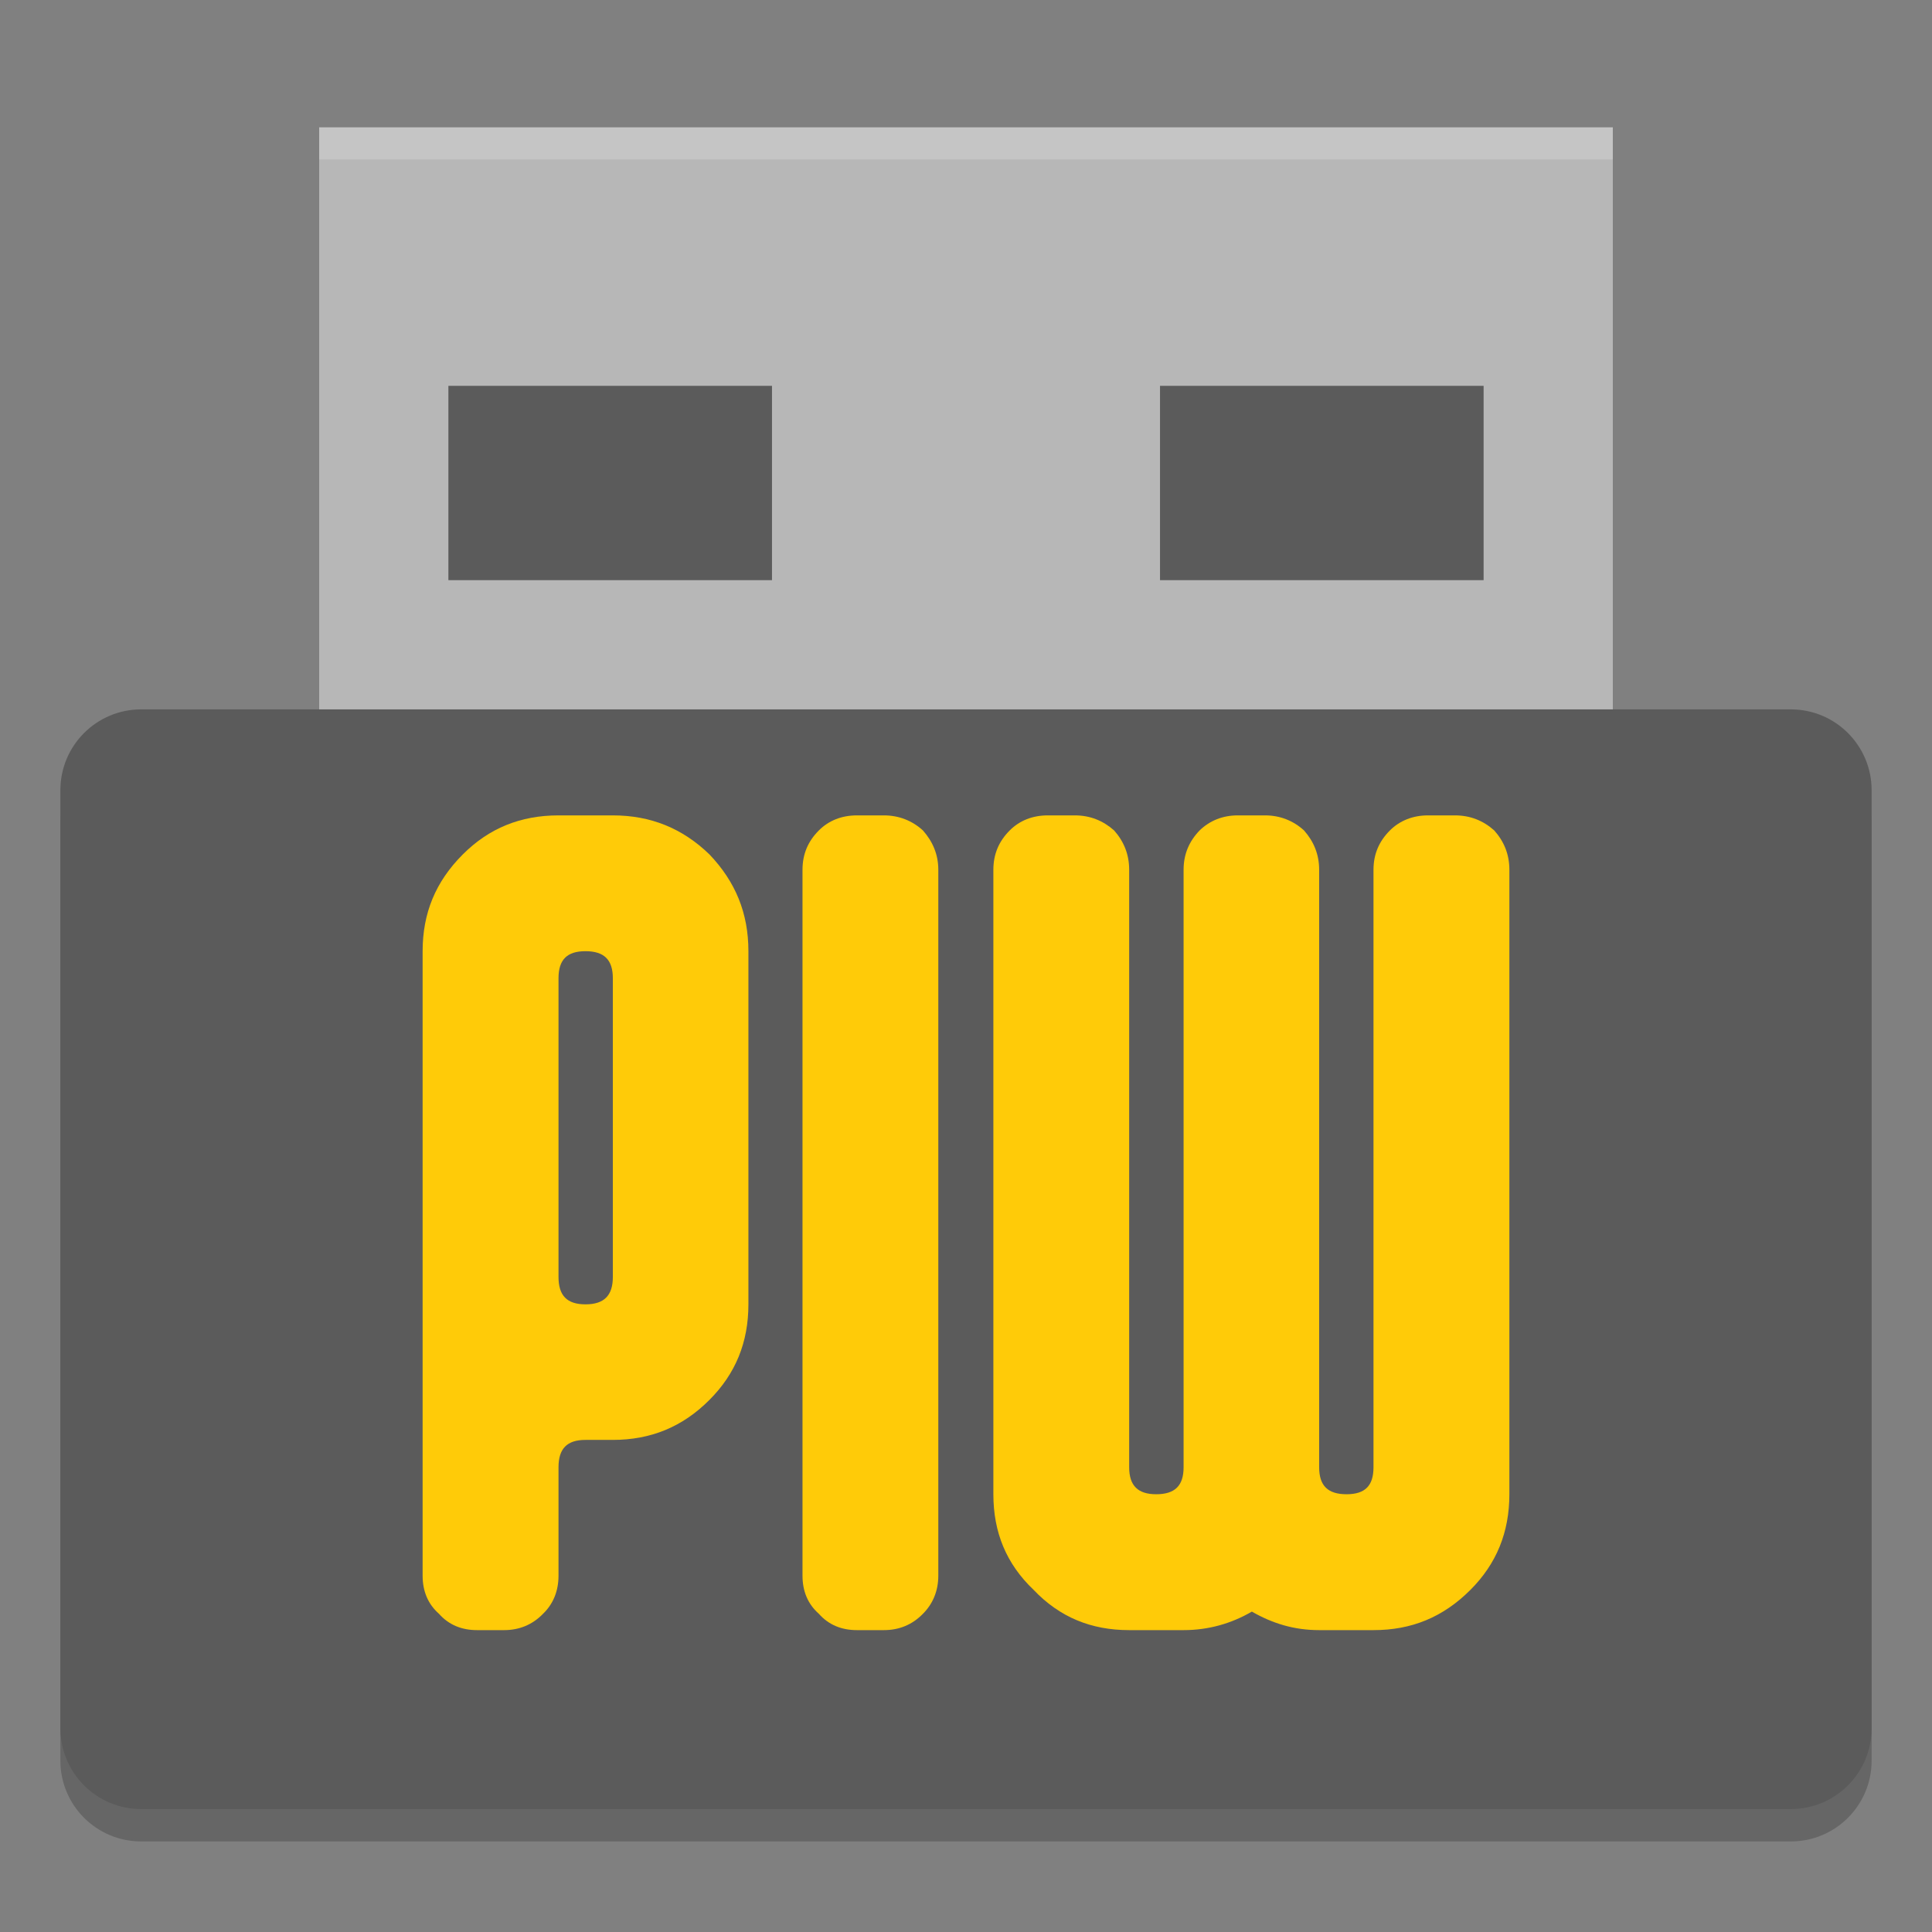 <?xml version="1.0" encoding="UTF-8"?>
<svg xmlns="http://www.w3.org/2000/svg" xmlns:xlink="http://www.w3.org/1999/xlink" width="24pt" height="24pt" viewBox="0 0 24 24" version="1.1">
<rect x="0" y="0" width="24" height="24" fill="#808080" stroke="none"/>
<defs>
<filter id="alpha" filterUnits="objectBoundingBox" x="0%" y="0%" width="100%" height="100%">
  <feColorMatrix type="matrix" in="SourceGraphic" values="0 0 0 0 1 0 0 0 0 1 0 0 0 0 1 0 0 0 1 0"/>
</filter>
<mask id="mask0">
  <g filter="url(#alpha)">
<rect x="0" y="0" width="24" height="24" style="fill:rgb(0%,0%,0%);fill-opacity:0.2;stroke:none;"/>
  </g>
</mask>
<clipPath id="clip1">
  <rect width="24" height="24"/>
</clipPath>
<g id="surface6" clip-path="url(#clip1)">
<path style=" stroke:none;fill-rule:nonzero;fill:rgb(0%,0%,0%);fill-opacity:1;" d="M 1.754 9.215 L 22.246 9.215 C 22.801 9.215 23.25 9.664 23.25 10.219 L 23.25 21.871 C 23.25 22.426 22.801 22.875 22.246 22.875 L 1.754 22.875 C 1.199 22.875 0.75 22.426 0.75 21.871 L 0.75 10.219 C 0.75 9.664 1.199 9.215 1.754 9.215 Z M 1.754 9.215 "/>
</g>
<mask id="mask1">
  <g filter="url(#alpha)">
<rect x="0" y="0" width="24" height="24" style="fill:rgb(0%,0%,0%);fill-opacity:0.502;stroke:none;"/>
  </g>
</mask>
<clipPath id="clip2">
  <rect width="24" height="24"/>
</clipPath>
<g id="surface9" clip-path="url(#clip2)">
<path style=" stroke:none;fill-rule:nonzero;fill:rgb(0%,0%,0%);fill-opacity:1;" d="M 5.57 4.793 L 9.59 4.793 L 9.59 7.207 L 5.57 7.207 Z M 5.57 4.793 "/>
</g>
<mask id="mask2">
  <g filter="url(#alpha)">
<rect x="0" y="0" width="24" height="24" style="fill:rgb(0%,0%,0%);fill-opacity:0.502;stroke:none;"/>
  </g>
</mask>
<clipPath id="clip3">
  <rect width="24" height="24"/>
</clipPath>
<g id="surface12" clip-path="url(#clip3)">
<path style=" stroke:none;fill-rule:nonzero;fill:rgb(0%,0%,0%);fill-opacity:1;" d="M 14.41 4.793 L 18.43 4.793 L 18.43 7.207 L 14.41 7.207 Z M 14.41 4.793 "/>
</g>
<mask id="mask3">
  <g filter="url(#alpha)">
<rect x="0" y="0" width="24" height="24" style="fill:rgb(0%,0%,0%);fill-opacity:0.2;stroke:none;"/>
  </g>
</mask>
<clipPath id="clip4">
  <rect width="24" height="24"/>
</clipPath>
<g id="surface15" clip-path="url(#clip4)">
<path style=" stroke:none;fill-rule:nonzero;fill:rgb(100%,100%,100%);fill-opacity:1;" d="M 3.965 1.582 L 3.965 1.98 L 20.035 1.98 L 20.035 1.582 Z M 3.965 1.582 "/>
</g>
</defs>
<g id="surface1">
<use xlink:href="#surface6" mask="url(#mask0)"/>
<path style=" stroke:none;fill-rule:nonzero;fill:rgb(71.765%,71.765%,71.765%);fill-opacity:1;" d="M 3.965 1.582 L 20.035 1.582 L 20.035 9.617 L 3.965 9.617 Z M 3.965 1.582 "/>
<path style=" stroke:none;fill-rule:nonzero;fill:rgb(35.686%,35.686%,35.686%);fill-opacity:1;" d="M 1.754 8.812 L 22.246 8.812 C 22.801 8.812 23.25 9.262 23.25 9.816 L 23.25 21.469 C 23.25 22.023 22.801 22.473 22.246 22.473 L 1.754 22.473 C 1.199 22.473 0.75 22.023 0.75 21.469 L 0.75 9.816 C 0.75 9.262 1.199 8.812 1.754 8.812 Z M 1.754 8.812 "/>
<use xlink:href="#surface9" mask="url(#mask1)"/>
<use xlink:href="#surface12" mask="url(#mask2)"/>
<use xlink:href="#surface15" mask="url(#mask3)"/>
<path style=" stroke:none;fill-rule:nonzero;fill:rgb(100%,79.608%,3.137%);fill-opacity:1;" d="M 9.297 16.203 C 9.297 16.676 9.137 17.066 8.812 17.391 C 8.477 17.727 8.082 17.887 7.613 17.887 C 7.613 17.887 7.273 17.887 7.273 17.887 C 7.043 17.887 6.938 17.996 6.938 18.227 C 6.938 18.227 6.938 19.574 6.938 19.574 C 6.938 19.766 6.871 19.926 6.746 20.047 C 6.613 20.184 6.449 20.25 6.262 20.25 C 6.262 20.25 5.926 20.25 5.926 20.25 C 5.734 20.25 5.574 20.184 5.453 20.047 C 5.316 19.926 5.25 19.766 5.25 19.574 C 5.25 19.574 5.25 11.816 5.25 11.816 C 5.25 11.344 5.41 10.953 5.75 10.613 C 6.074 10.289 6.465 10.129 6.938 10.129 C 6.938 10.129 7.613 10.129 7.613 10.129 C 8.082 10.129 8.477 10.289 8.812 10.613 C 9.137 10.953 9.297 11.344 9.297 11.816 C 9.297 11.816 9.297 16.203 9.297 16.203 Z M 7.613 15.863 C 7.613 15.863 7.613 12.152 7.613 12.152 C 7.613 11.922 7.504 11.816 7.273 11.816 C 7.043 11.816 6.938 11.922 6.938 12.152 C 6.938 12.152 6.938 15.863 6.938 15.863 C 6.938 16.094 7.043 16.203 7.273 16.203 C 7.504 16.203 7.613 16.094 7.613 15.863 Z M 7.613 15.863 "/>
<path style=" stroke:none;fill-rule:nonzero;fill:rgb(100%,79.608%,3.137%);fill-opacity:1;" d="M 11.656 19.574 C 11.656 19.766 11.586 19.926 11.465 20.047 C 11.332 20.184 11.168 20.25 10.98 20.25 C 10.98 20.25 10.645 20.25 10.645 20.25 C 10.453 20.25 10.293 20.184 10.172 20.047 C 10.035 19.926 9.969 19.766 9.969 19.574 C 9.969 19.574 9.969 10.805 9.969 10.805 C 9.969 10.613 10.035 10.453 10.172 10.316 C 10.293 10.195 10.453 10.129 10.645 10.129 C 10.645 10.129 10.98 10.129 10.98 10.129 C 11.168 10.129 11.332 10.195 11.465 10.316 C 11.586 10.453 11.656 10.613 11.656 10.805 C 11.656 10.805 11.656 19.574 11.656 19.574 Z M 11.656 19.574 "/>
<path style=" stroke:none;fill-rule:nonzero;fill:rgb(100%,79.608%,3.137%);fill-opacity:1;" d="M 18.75 18.562 C 18.75 19.035 18.59 19.426 18.266 19.75 C 17.926 20.09 17.535 20.25 17.062 20.25 C 17.062 20.25 16.387 20.25 16.387 20.25 C 16.078 20.25 15.809 20.168 15.551 20.02 C 15.297 20.168 15.012 20.25 14.703 20.25 C 14.703 20.25 14.027 20.25 14.027 20.25 C 13.555 20.25 13.164 20.09 12.84 19.75 C 12.5 19.426 12.34 19.035 12.34 18.562 C 12.34 18.562 12.34 10.805 12.34 10.805 C 12.34 10.613 12.406 10.453 12.543 10.316 C 12.664 10.195 12.824 10.129 13.016 10.129 C 13.016 10.129 13.352 10.129 13.352 10.129 C 13.543 10.129 13.703 10.195 13.84 10.316 C 13.961 10.453 14.027 10.613 14.027 10.805 C 14.027 10.805 14.027 18.227 14.027 18.227 C 14.027 18.457 14.137 18.562 14.363 18.562 C 14.594 18.562 14.703 18.457 14.703 18.227 C 14.703 18.227 14.703 10.805 14.703 10.805 C 14.703 10.613 14.77 10.453 14.902 10.316 C 15.027 10.195 15.188 10.129 15.375 10.129 C 15.375 10.129 15.715 10.129 15.715 10.129 C 15.902 10.129 16.066 10.195 16.199 10.316 C 16.32 10.453 16.387 10.613 16.387 10.805 C 16.387 10.805 16.387 18.227 16.387 18.227 C 16.387 18.457 16.496 18.562 16.727 18.562 C 16.957 18.562 17.062 18.457 17.062 18.227 C 17.062 18.227 17.062 10.805 17.062 10.805 C 17.062 10.613 17.129 10.453 17.266 10.316 C 17.387 10.195 17.551 10.129 17.738 10.129 C 17.738 10.129 18.074 10.129 18.074 10.129 C 18.266 10.129 18.426 10.195 18.562 10.316 C 18.684 10.453 18.75 10.613 18.75 10.805 C 18.75 10.805 18.75 18.562 18.75 18.562 Z M 18.75 18.562 "/>
</g>
</svg>
